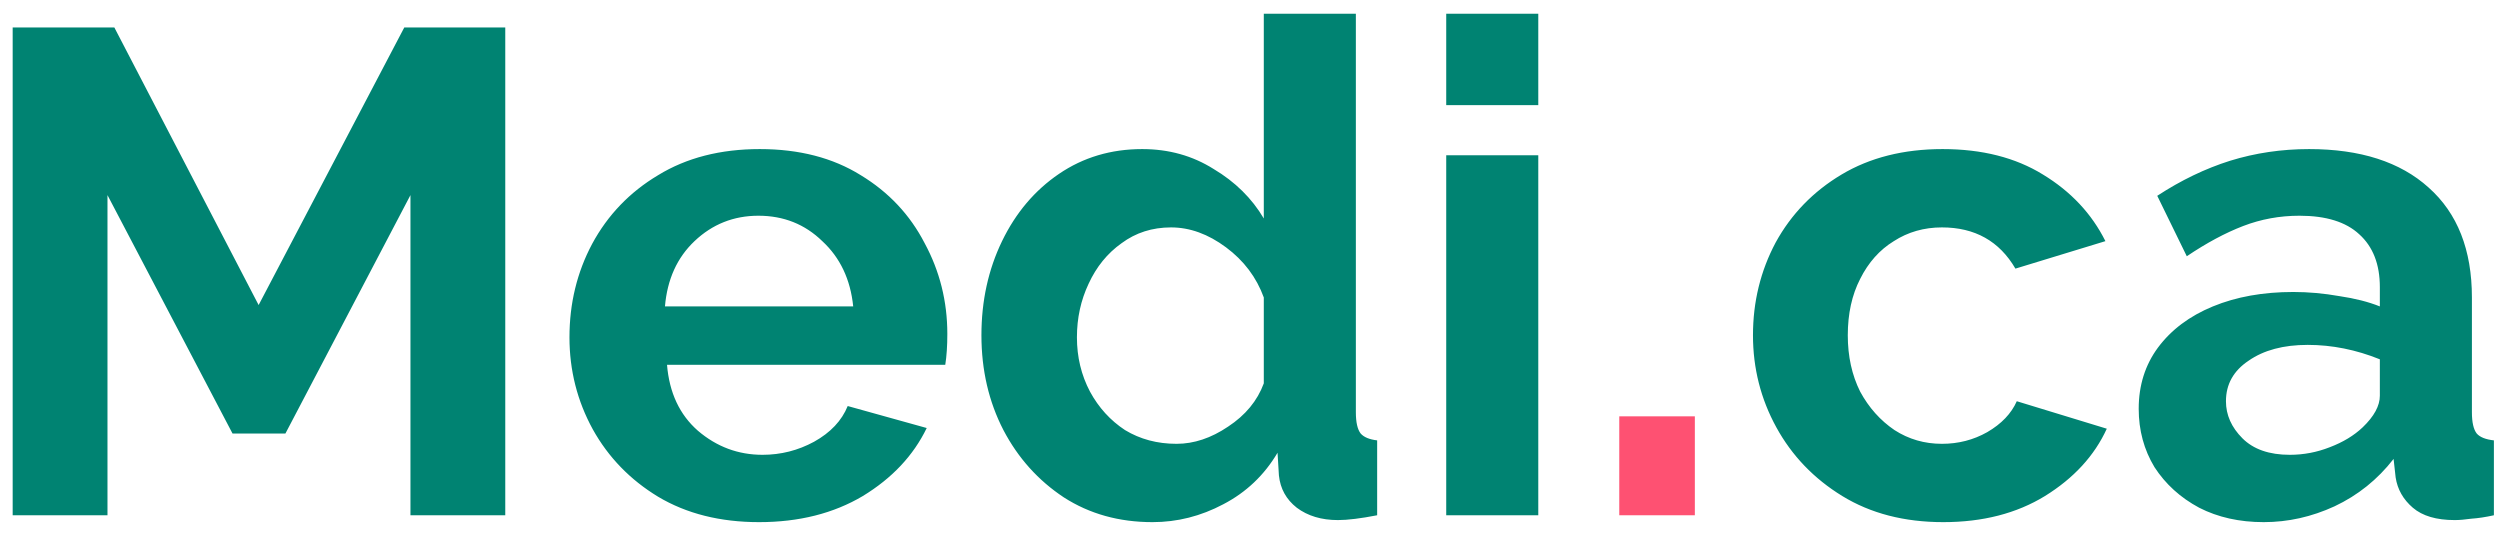 <svg width="131" height="28" viewBox="0 0 131 28" fill="none" xmlns="http://www.w3.org/2000/svg">
<path d="M21.508 27V10.224L14.956 22.716H12.184L5.632 10.224V27H0.664V1.44H5.992L13.552 15.984L21.184 1.44H26.476V27H21.508ZM39.776 27.36C37.736 27.36 35.972 26.916 34.484 26.028C33.02 25.14 31.88 23.964 31.064 22.5C30.248 21.012 29.84 19.404 29.84 17.676C29.84 15.9 30.236 14.268 31.028 12.78C31.844 11.268 32.996 10.068 34.484 9.18C35.972 8.268 37.748 7.812 39.812 7.812C41.876 7.812 43.64 8.268 45.104 9.18C46.568 10.068 47.684 11.256 48.452 12.744C49.244 14.208 49.64 15.792 49.64 17.496C49.64 18.12 49.604 18.66 49.532 19.116H34.952C35.072 20.58 35.612 21.732 36.572 22.572C37.556 23.412 38.684 23.832 39.956 23.832C40.916 23.832 41.816 23.604 42.656 23.148C43.52 22.668 44.108 22.044 44.42 21.276L48.56 22.428C47.864 23.868 46.748 25.056 45.212 25.992C43.676 26.904 41.864 27.36 39.776 27.36ZM34.844 16.056H44.708C44.564 14.64 44.024 13.5 43.088 12.636C42.176 11.748 41.06 11.304 39.74 11.304C38.444 11.304 37.328 11.748 36.392 12.636C35.48 13.5 34.964 14.64 34.844 16.056ZM51.427 17.568C51.427 15.768 51.787 14.124 52.507 12.636C53.227 11.148 54.223 9.972 55.495 9.108C56.767 8.244 58.219 7.812 59.851 7.812C61.243 7.812 62.491 8.16 63.595 8.856C64.723 9.528 65.599 10.392 66.223 11.448V0.72H71.047V21.6C71.047 22.128 71.131 22.5 71.299 22.716C71.467 22.908 71.755 23.028 72.163 23.076V27C71.299 27.168 70.615 27.252 70.111 27.252C69.247 27.252 68.527 27.036 67.951 26.604C67.399 26.172 67.087 25.608 67.015 24.912L66.943 23.724C66.247 24.9 65.299 25.8 64.099 26.424C62.923 27.048 61.687 27.36 60.391 27.36C58.639 27.36 57.091 26.928 55.747 26.064C54.403 25.176 53.347 24 52.579 22.536C51.811 21.048 51.427 19.392 51.427 17.568ZM66.223 20.088V15.588C65.839 14.532 65.179 13.656 64.243 12.96C63.307 12.264 62.347 11.916 61.363 11.916C60.379 11.916 59.515 12.192 58.771 12.744C58.027 13.272 57.451 13.98 57.043 14.868C56.635 15.732 56.431 16.668 56.431 17.676C56.431 18.708 56.659 19.656 57.115 20.52C57.571 21.36 58.183 22.032 58.951 22.536C59.743 23.016 60.643 23.256 61.651 23.256C62.563 23.256 63.463 22.956 64.351 22.356C65.263 21.756 65.887 21 66.223 20.088ZM75.782 5.508V0.72H80.606V5.508H75.782ZM75.782 27V8.136H80.606V27H75.782ZM101.828 27.36C99.788 27.36 98.024 26.904 96.536 25.992C95.048 25.08 93.896 23.88 93.08 22.392C92.264 20.904 91.856 19.296 91.856 17.568C91.856 15.816 92.252 14.196 93.044 12.708C93.86 11.22 95.012 10.032 96.5 9.144C97.988 8.256 99.752 7.812 101.792 7.812C103.856 7.812 105.608 8.256 107.048 9.144C108.512 10.032 109.604 11.196 110.324 12.636L105.608 14.076C104.768 12.636 103.484 11.916 101.756 11.916C100.82 11.916 99.98 12.156 99.236 12.636C98.492 13.092 97.904 13.752 97.472 14.616C97.04 15.456 96.824 16.44 96.824 17.568C96.824 18.672 97.04 19.656 97.472 20.52C97.928 21.36 98.528 22.032 99.272 22.536C100.016 23.016 100.844 23.256 101.756 23.256C102.62 23.256 103.412 23.052 104.132 22.644C104.876 22.212 105.392 21.672 105.68 21.024L110.396 22.464C109.748 23.88 108.668 25.056 107.156 25.992C105.668 26.904 103.892 27.36 101.828 27.36ZM112.068 21.42C112.068 20.196 112.404 19.128 113.076 18.216C113.772 17.28 114.732 16.56 115.956 16.056C117.18 15.552 118.584 15.3 120.168 15.3C120.96 15.3 121.764 15.372 122.58 15.516C123.396 15.636 124.104 15.816 124.704 16.056V15.048C124.704 13.848 124.344 12.924 123.624 12.276C122.928 11.628 121.884 11.304 120.492 11.304C119.46 11.304 118.476 11.484 117.54 11.844C116.604 12.204 115.62 12.732 114.588 13.428L113.04 10.26C114.288 9.444 115.56 8.832 116.856 8.424C118.176 8.016 119.556 7.812 120.996 7.812C123.684 7.812 125.772 8.484 127.26 9.828C128.772 11.172 129.528 13.092 129.528 15.588V21.6C129.528 22.128 129.612 22.5 129.78 22.716C129.948 22.908 130.248 23.028 130.68 23.076V27C130.248 27.096 129.852 27.156 129.492 27.18C129.156 27.228 128.868 27.252 128.628 27.252C127.668 27.252 126.936 27.036 126.432 26.604C125.928 26.172 125.628 25.644 125.532 25.02L125.424 24.048C124.584 25.128 123.552 25.956 122.328 26.532C121.128 27.084 119.892 27.36 118.62 27.36C117.348 27.36 116.22 27.108 115.236 26.604C114.252 26.076 113.472 25.368 112.896 24.48C112.344 23.568 112.068 22.548 112.068 21.42ZM123.804 22.392C124.404 21.816 124.704 21.264 124.704 20.736V18.828C123.456 18.324 122.196 18.072 120.924 18.072C119.652 18.072 118.62 18.348 117.828 18.9C117.036 19.428 116.64 20.136 116.64 21.024C116.64 21.744 116.928 22.392 117.504 22.968C118.08 23.544 118.908 23.832 119.988 23.832C120.708 23.832 121.404 23.7 122.076 23.436C122.772 23.172 123.348 22.824 123.804 22.392Z" fill="#008372"/>
<path d="M84.85 27V21.816H88.81V27H84.85Z" fill="#FE5172"/>
</svg>
